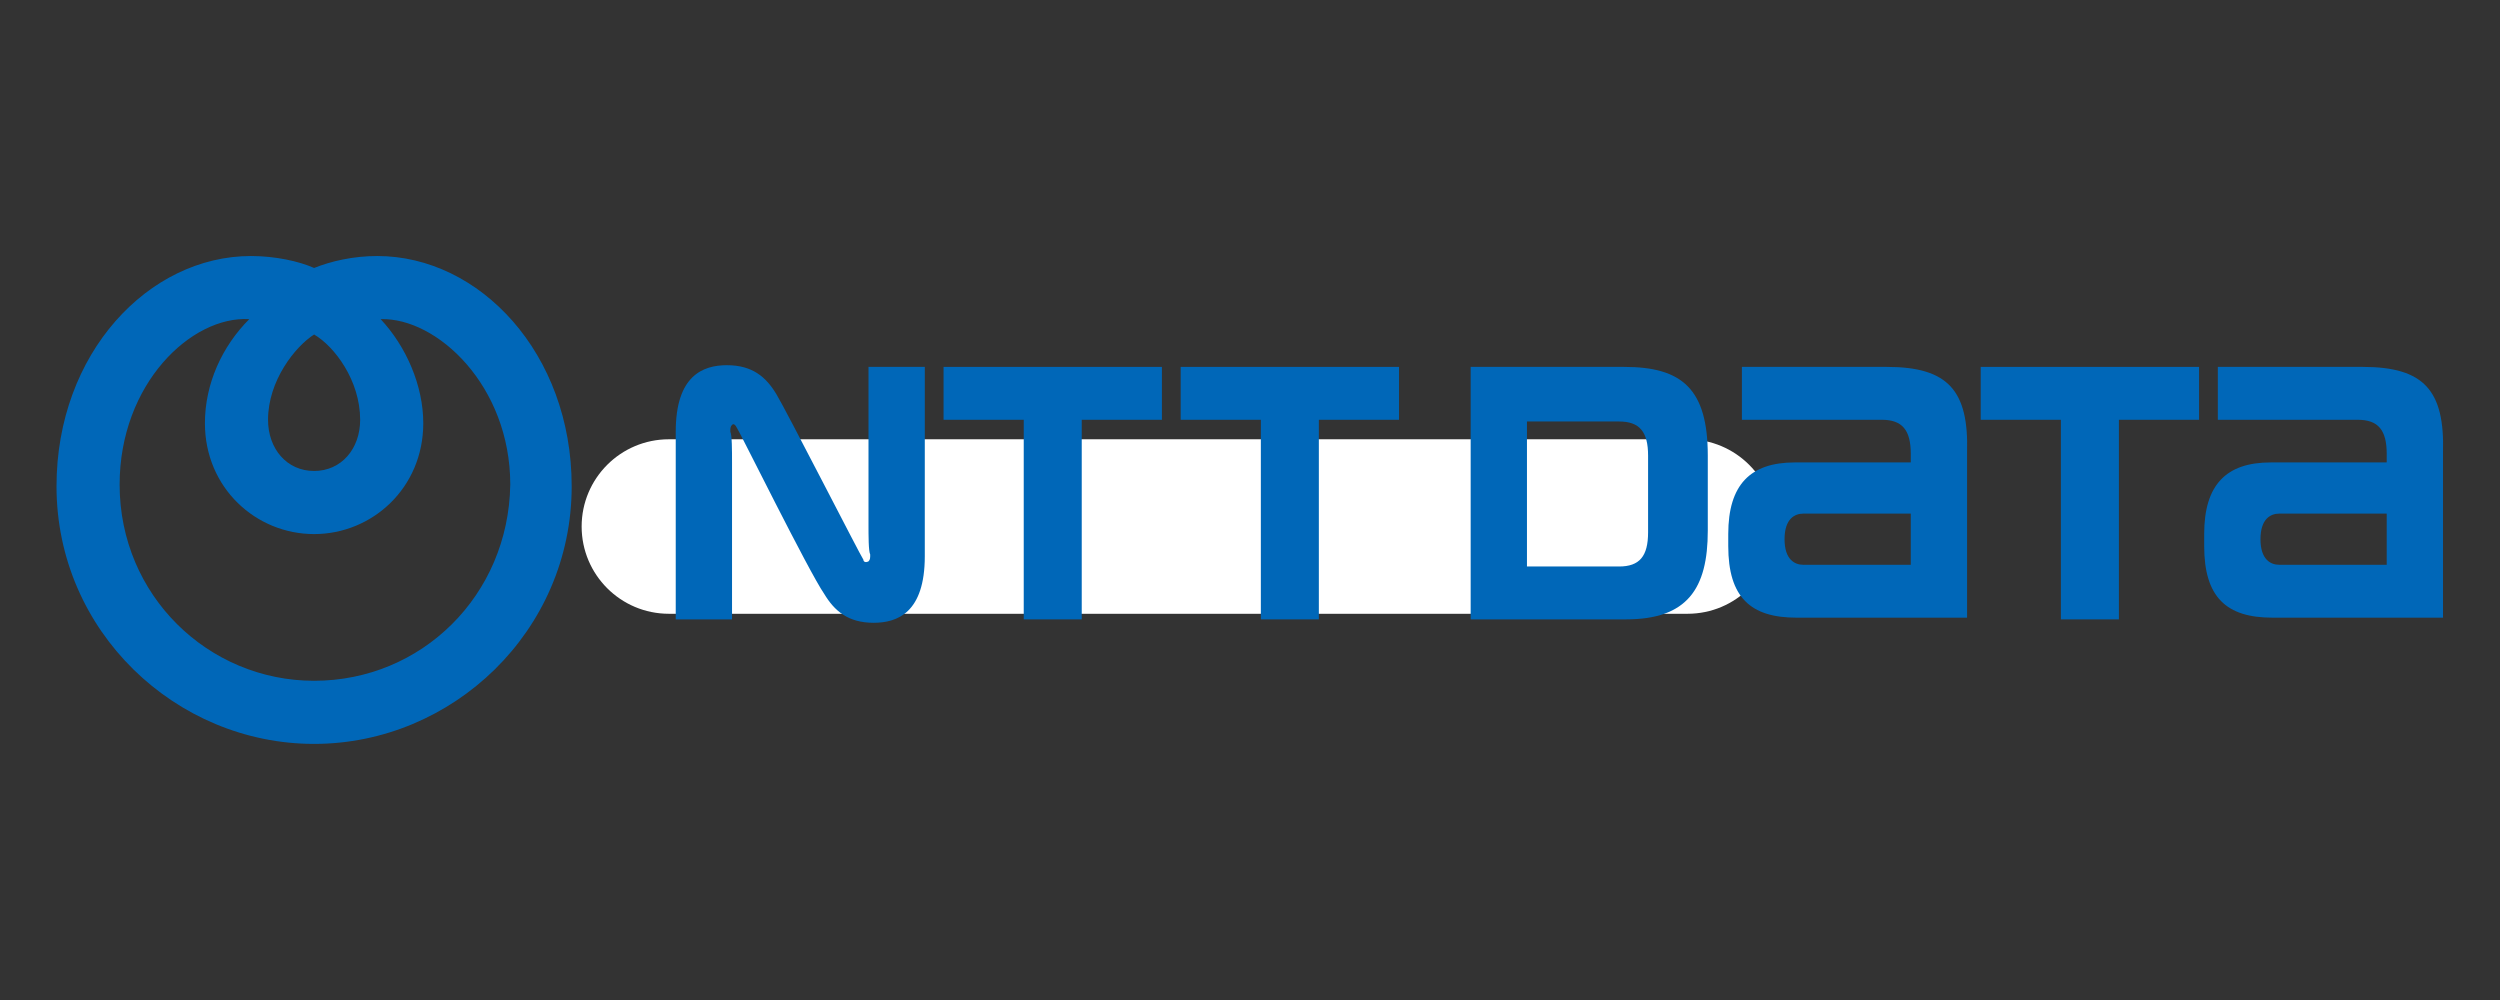 <svg xmlns="http://www.w3.org/2000/svg" xmlns:xlink="http://www.w3.org/1999/xlink" width="1500" zoomAndPan="magnify" viewBox="0 0 1125 450" height="600" preserveAspectRatio="xMidYMid meet" version="1.2"><rect x="0" y="0" width="1125" height="450" fill="#333333" stroke="none"/><defs><clipPath id="a46d05197b"><path d="M 261.738 197.676 L 798.828 197.676 L 798.828 276.199 L 261.738 276.199 Z M 261.738 197.676 "/></clipPath><clipPath id="3e72f8e43c"><path d="M 301 197.676 L 759.371 197.676 C 781.055 197.676 798.633 215.254 798.633 236.938 C 798.633 258.621 781.055 276.199 759.371 276.199 L 301 276.199 C 279.316 276.199 261.738 258.621 261.738 236.938 C 261.738 215.254 279.316 197.676 301 197.676 Z M 301 197.676 "/></clipPath><clipPath id="2df7da0c9b"><path d="M 25.43 115 L 258 115 L 258 335 L 25.43 335 Z M 25.43 115 "/></clipPath><clipPath id="ff37a64a62"><path d="M 991 165 L 1099.43 165 L 1099.43 278 L 991 278 Z M 991 165 "/></clipPath></defs><g id="7f0a999ff8"><g clip-rule="nonzero" clip-path="url(#a46d05197b)"><g clip-rule="nonzero" clip-path="url(#3e72f8e43c)"><path style=" stroke:none;fill-rule:nonzero;fill:#ffffff;fill-opacity:1;" d="M 261.738 197.676 L 798.523 197.676 L 798.523 276.199 L 261.738 276.199 Z M 261.738 197.676 "/></g></g><g clip-rule="nonzero" clip-path="url(#2df7da0c9b)"><path style=" stroke:none;fill-rule:evenodd;fill:#0067b8;fill-opacity:1;" d="M 169.746 115.211 C 159 115.211 149.02 117.512 141.344 120.586 C 134.434 117.512 123.688 115.211 112.941 115.211 C 66.883 115.211 25.43 158.965 25.43 218.84 C 25.43 284.09 79.164 334.754 141.344 334.754 C 203.523 334.754 257.258 284.09 257.258 218.84 C 257.258 158.965 215.805 115.211 169.746 115.211 Z M 141.344 150.523 C 150.555 155.895 162.07 171.25 162.07 188.902 C 162.07 201.953 153.625 211.934 141.344 211.934 C 129.062 211.934 120.617 201.953 120.617 188.902 C 120.617 171.25 132.898 155.895 141.344 150.523 Z M 141.344 306.352 C 93.75 306.352 53.832 267.969 53.832 218.074 C 53.832 172.785 86.074 142.078 112.172 143.613 C 99.891 155.895 92.215 172.785 92.215 190.438 C 92.215 219.609 115.242 240.336 141.344 240.336 C 167.445 240.336 190.473 219.609 190.473 190.438 C 190.473 173.551 182.797 155.895 171.281 143.613 C 196.613 142.844 229.621 173.551 229.621 218.074 C 228.855 267.969 189.703 306.352 141.344 306.352 Z M 141.344 306.352 "/></g><path style=" stroke:none;fill-rule:nonzero;fill:#0067b8;fill-opacity:1;" d="M 424.602 165.105 L 424.602 188.902 L 460.68 188.902 L 460.68 278.719 L 486.781 278.719 L 486.781 188.902 L 522.859 188.902 L 522.859 165.105 Z M 424.602 165.105 "/><path style=" stroke:none;fill-rule:nonzero;fill:#0067b8;fill-opacity:1;" d="M 849.105 165.105 L 783.855 165.105 L 783.855 188.902 L 846.801 188.902 C 856.012 188.902 859.852 193.508 859.852 204.258 L 859.852 208.094 L 807.652 208.094 C 787.695 208.094 777.715 218.074 777.715 240.336 L 777.715 245.707 C 777.715 268.738 787.695 277.949 808.418 277.949 L 885.184 277.949 L 885.184 203.488 C 885.949 175.855 876.738 165.105 849.105 165.105 Z M 811.492 254.152 C 807.652 254.152 803.047 251.852 803.047 242.637 C 803.047 233.426 807.652 231.125 811.492 231.125 L 859.852 231.125 L 859.852 254.152 Z M 811.492 254.152 "/><g clip-rule="nonzero" clip-path="url(#ff37a64a62)"><path style=" stroke:none;fill-rule:nonzero;fill:#0067b8;fill-opacity:1;" d="M 1063.273 165.105 L 998.027 165.105 L 998.027 188.902 L 1060.973 188.902 C 1070.184 188.902 1074.023 193.508 1074.023 204.258 L 1074.023 208.094 L 1021.824 208.094 C 1001.863 208.094 991.883 218.074 991.883 240.336 L 991.883 245.707 C 991.883 268.738 1001.863 277.949 1022.59 277.949 L 1099.355 277.949 L 1099.355 203.488 C 1100.121 175.855 1090.91 165.105 1063.273 165.105 Z M 1025.66 254.152 C 1021.824 254.152 1017.215 251.852 1017.215 242.637 C 1017.215 233.426 1021.824 231.125 1025.66 231.125 L 1074.023 231.125 L 1074.023 254.152 Z M 1025.66 254.152 "/></g><path style=" stroke:none;fill-rule:nonzero;fill:#0067b8;fill-opacity:1;" d="M 531.305 165.105 L 531.305 188.902 L 567.383 188.902 L 567.383 278.719 L 593.48 278.719 L 593.48 188.902 L 629.559 188.902 L 629.559 165.105 Z M 531.305 165.105 "/><path style=" stroke:none;fill-rule:nonzero;fill:#0067b8;fill-opacity:1;" d="M 891.324 165.105 L 891.324 188.902 L 927.402 188.902 L 927.402 278.719 L 953.504 278.719 L 953.504 188.902 L 989.582 188.902 L 989.582 165.105 Z M 891.324 165.105 "/><path style=" stroke:none;fill-rule:nonzero;fill:#0067b8;fill-opacity:1;" d="M 768.504 238.801 L 768.504 205.023 C 768.504 175.086 756.988 165.105 730.887 165.105 L 661.801 165.105 L 661.801 278.719 L 731.656 278.719 C 759.289 278.719 768.504 264.898 768.504 238.801 Z M 741.637 239.566 C 741.637 250.316 737.797 254.922 728.586 254.922 L 687.133 254.922 L 687.133 189.672 L 728.586 189.672 C 737.797 189.672 741.637 194.277 741.637 205.023 C 741.637 204.258 741.637 239.566 741.637 239.566 Z M 741.637 239.566 "/><path style=" stroke:none;fill-rule:nonzero;fill:#0067b8;fill-opacity:1;" d="M 388.523 251.852 C 387.754 251.082 353.211 183.531 349.375 177.391 C 344.766 169.711 338.625 164.34 327.113 164.34 C 316.363 164.34 304.082 168.945 304.082 194.277 L 304.082 278.719 L 329.414 278.719 L 329.414 208.094 C 329.414 202.723 329.414 195.812 328.648 194.277 C 328.648 192.742 328.648 191.973 329.414 191.207 C 330.184 190.438 330.949 191.207 331.719 192.742 C 332.484 193.508 363.957 257.223 370.867 267.203 C 375.473 274.879 381.613 280.254 393.129 280.254 C 403.875 280.254 416.156 275.648 416.156 250.316 L 416.156 165.105 L 390.824 165.105 L 390.824 235.73 C 390.824 241.102 390.824 248.012 391.594 249.547 C 391.594 251.082 391.594 251.852 390.824 252.617 C 389.289 253.387 388.523 252.617 388.523 251.852 Z M 388.523 251.852 "/></g></svg>